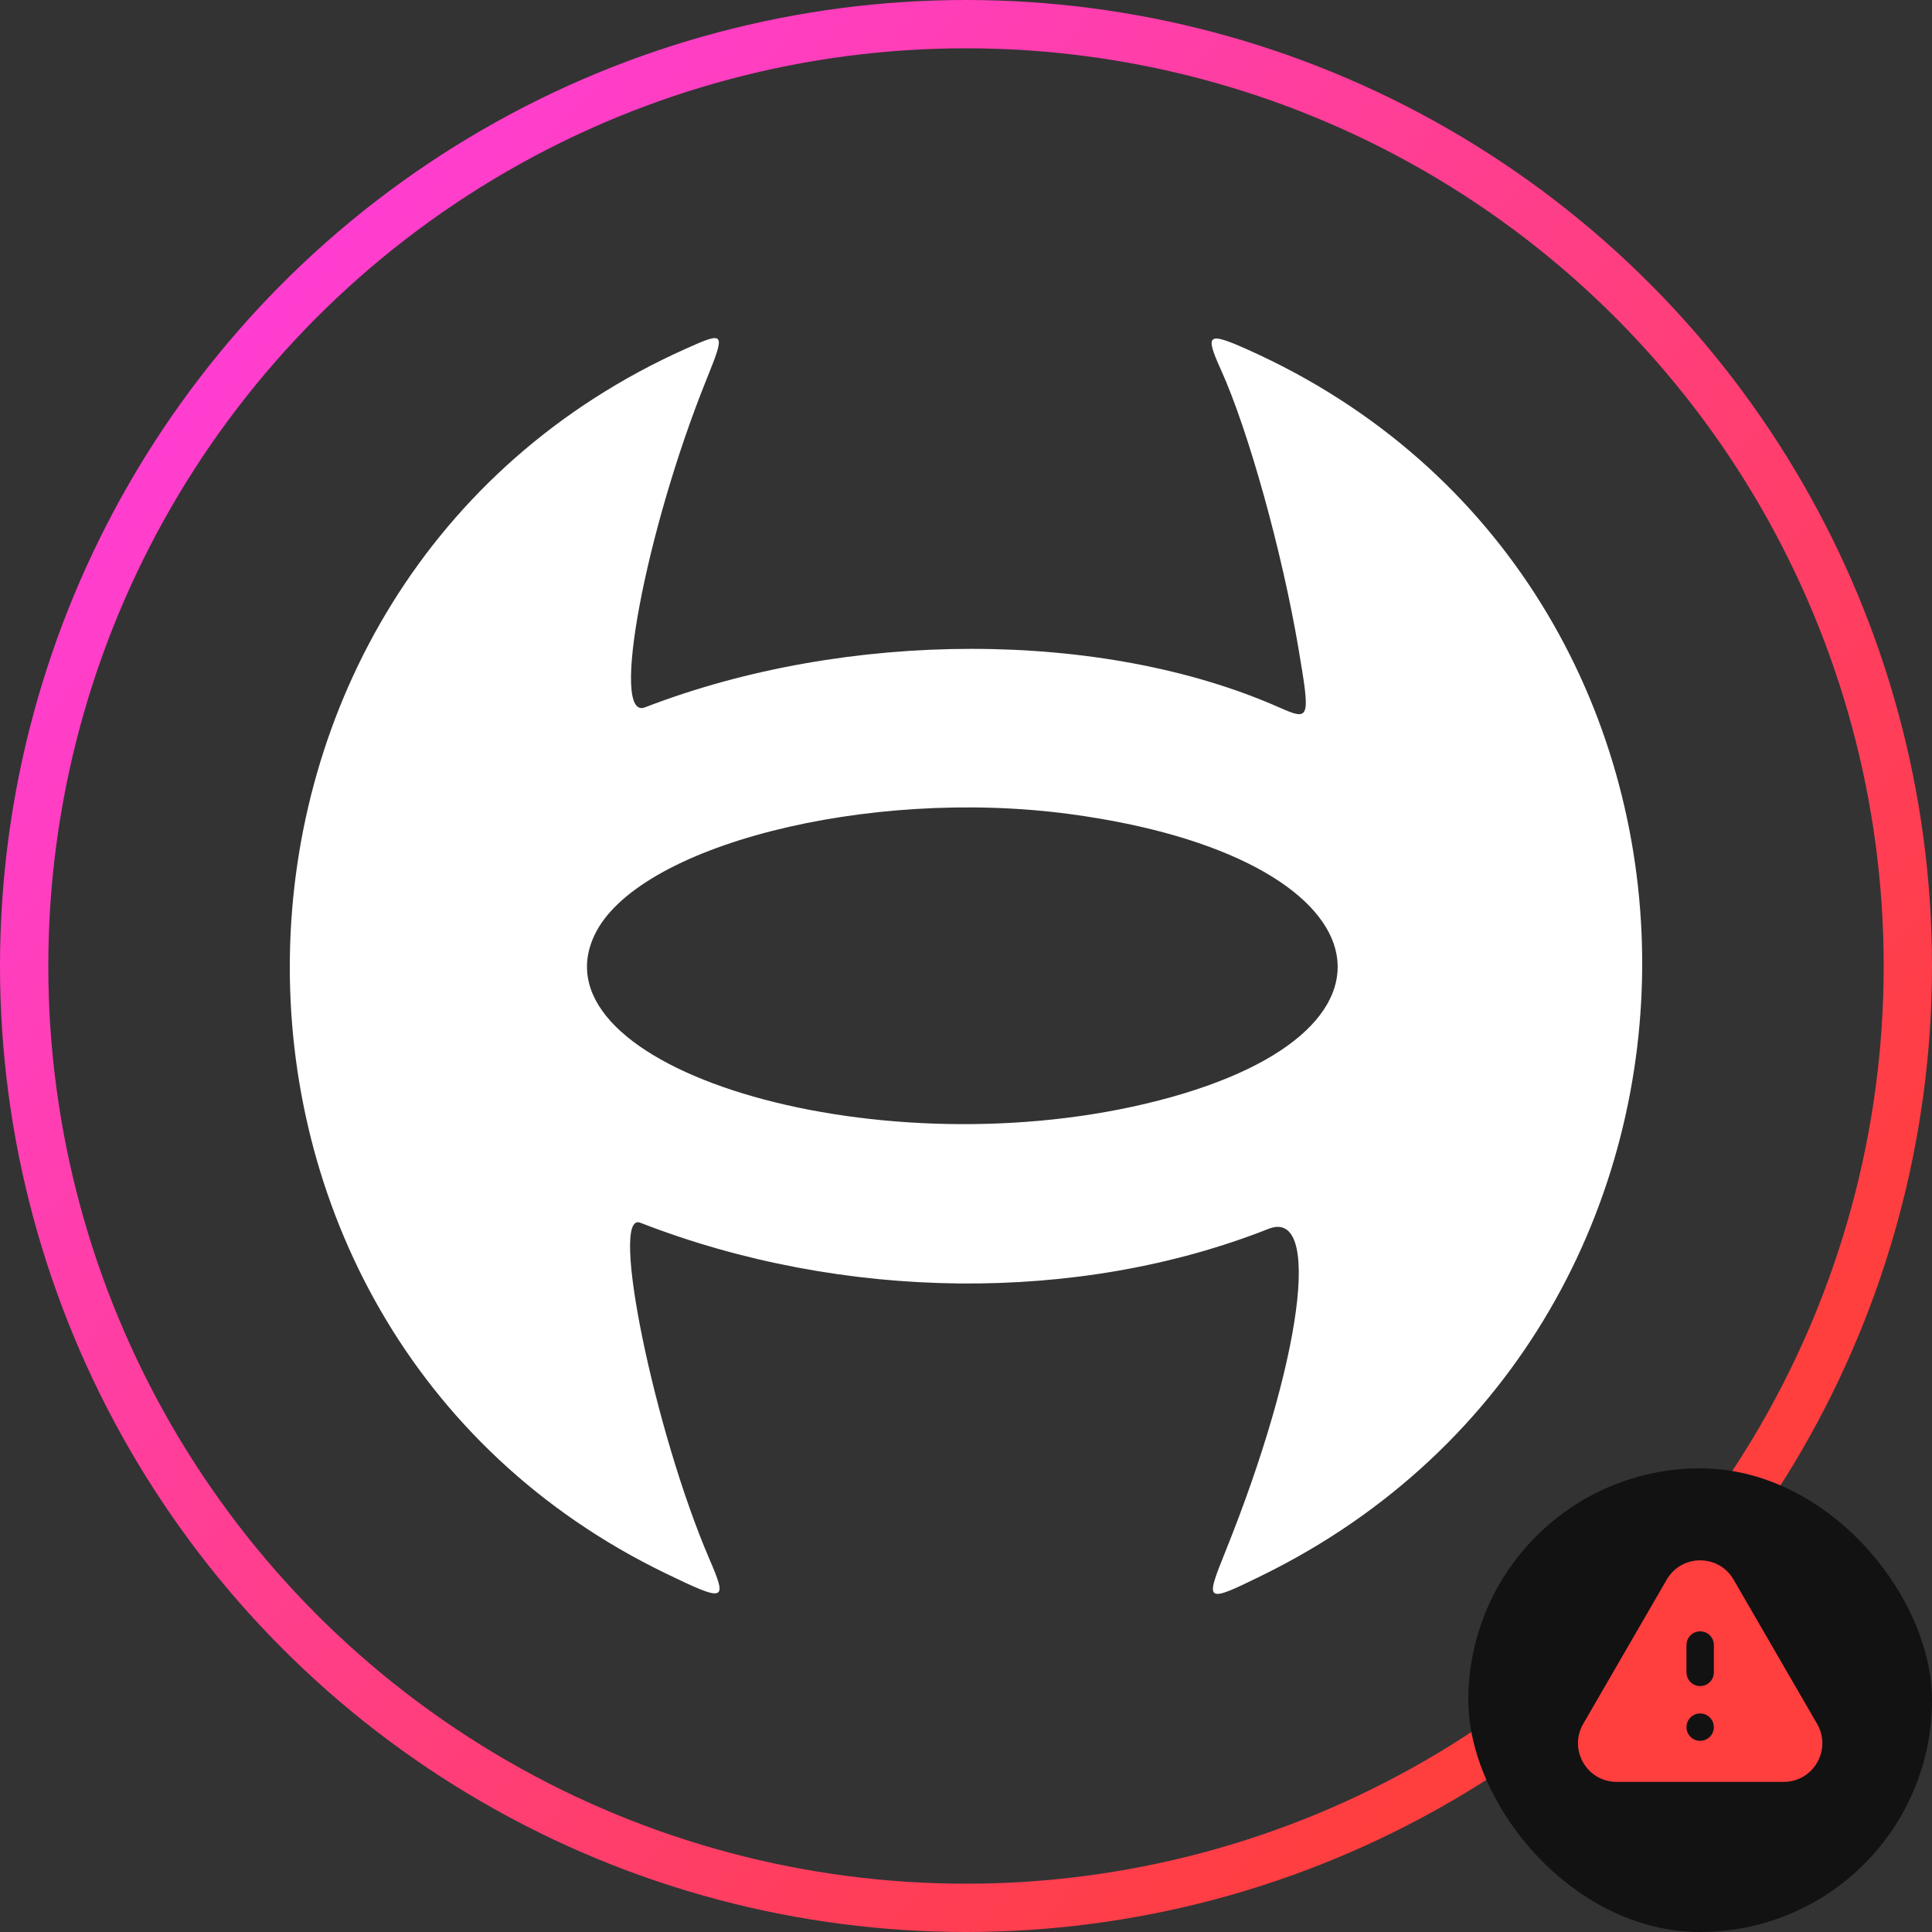 <svg width="200" height="200" viewBox="0 0 200 200" fill="none" xmlns="http://www.w3.org/2000/svg">
  <rect x="0" y="0" width="200" height="200" fill="#333333" stroke="none"/>
  <path fill-rule="evenodd" clip-rule="evenodd" d="M71.017 36.09C17.326 60.116 16.053 137.306 68.926 162.883C75.105 165.872 75.334 165.798 73.447 161.417C67.76 148.216 63.047 125.317 66.276 126.574C87.23 134.734 111.679 134.973 131.318 127.21C136.912 124.999 134.772 140.965 126.834 160.663C124.716 165.921 124.783 165.964 130.616 163.105C183.793 137.041 182.927 60.267 129.185 36.202C124.996 34.327 124.703 34.544 126.388 38.271C129.231 44.557 132.723 57.101 134.412 67.096C135.669 74.53 135.63 74.647 132.382 73.215C114.096 65.15 87.67 65.154 66.758 73.227C63.118 74.631 66.808 54.98 73.129 39.294C75.124 34.344 75.077 34.273 71.017 36.09ZM110.755 84.273C143.683 88.695 148.507 107.168 118.586 114.258C89.91 121.052 55.173 110.448 61.525 96.84C65.853 87.568 89.789 81.458 110.755 84.273Z" fill="white" />
  <circle cx="100" cy="100" r="97.5" stroke="url(#paint0_linear_372_3020)" stroke-width="5" />
  <rect x="152" y="152" width="48" height="48" rx="24" fill="#121212" />
  <path d="M163.893 178.455C162.349 181.122 164.273 184.46 167.355 184.46H184.646C187.727 184.46 189.651 181.122 188.107 178.455L179.462 163.522C177.921 160.861 174.079 160.861 172.538 163.522L163.893 178.455ZM177.417 178.793C177.417 179.575 176.782 180.21 176 180.21C175.218 180.21 174.583 179.575 174.583 178.793C174.583 178.011 175.218 177.376 176 177.376C176.782 177.376 177.417 178.011 177.417 178.793ZM177.417 173.126C177.417 173.909 176.782 174.543 176 174.543C175.218 174.543 174.583 173.909 174.583 173.126V170.293C174.583 169.511 175.218 168.876 176 168.876C176.782 168.876 177.417 169.511 177.417 170.293V173.126Z" fill="#FF3E3E" />
  <defs>
    <linearGradient id="paint0_linear_372_3020" x1="167.5" y1="161" x2="22.5" y2="35" gradientUnits="userSpaceOnUse">
      <stop stop-color="#FF3E3E" />
      <stop offset="1" stop-color="#FF3ED2" />
    </linearGradient>
  </defs>
</svg>
  